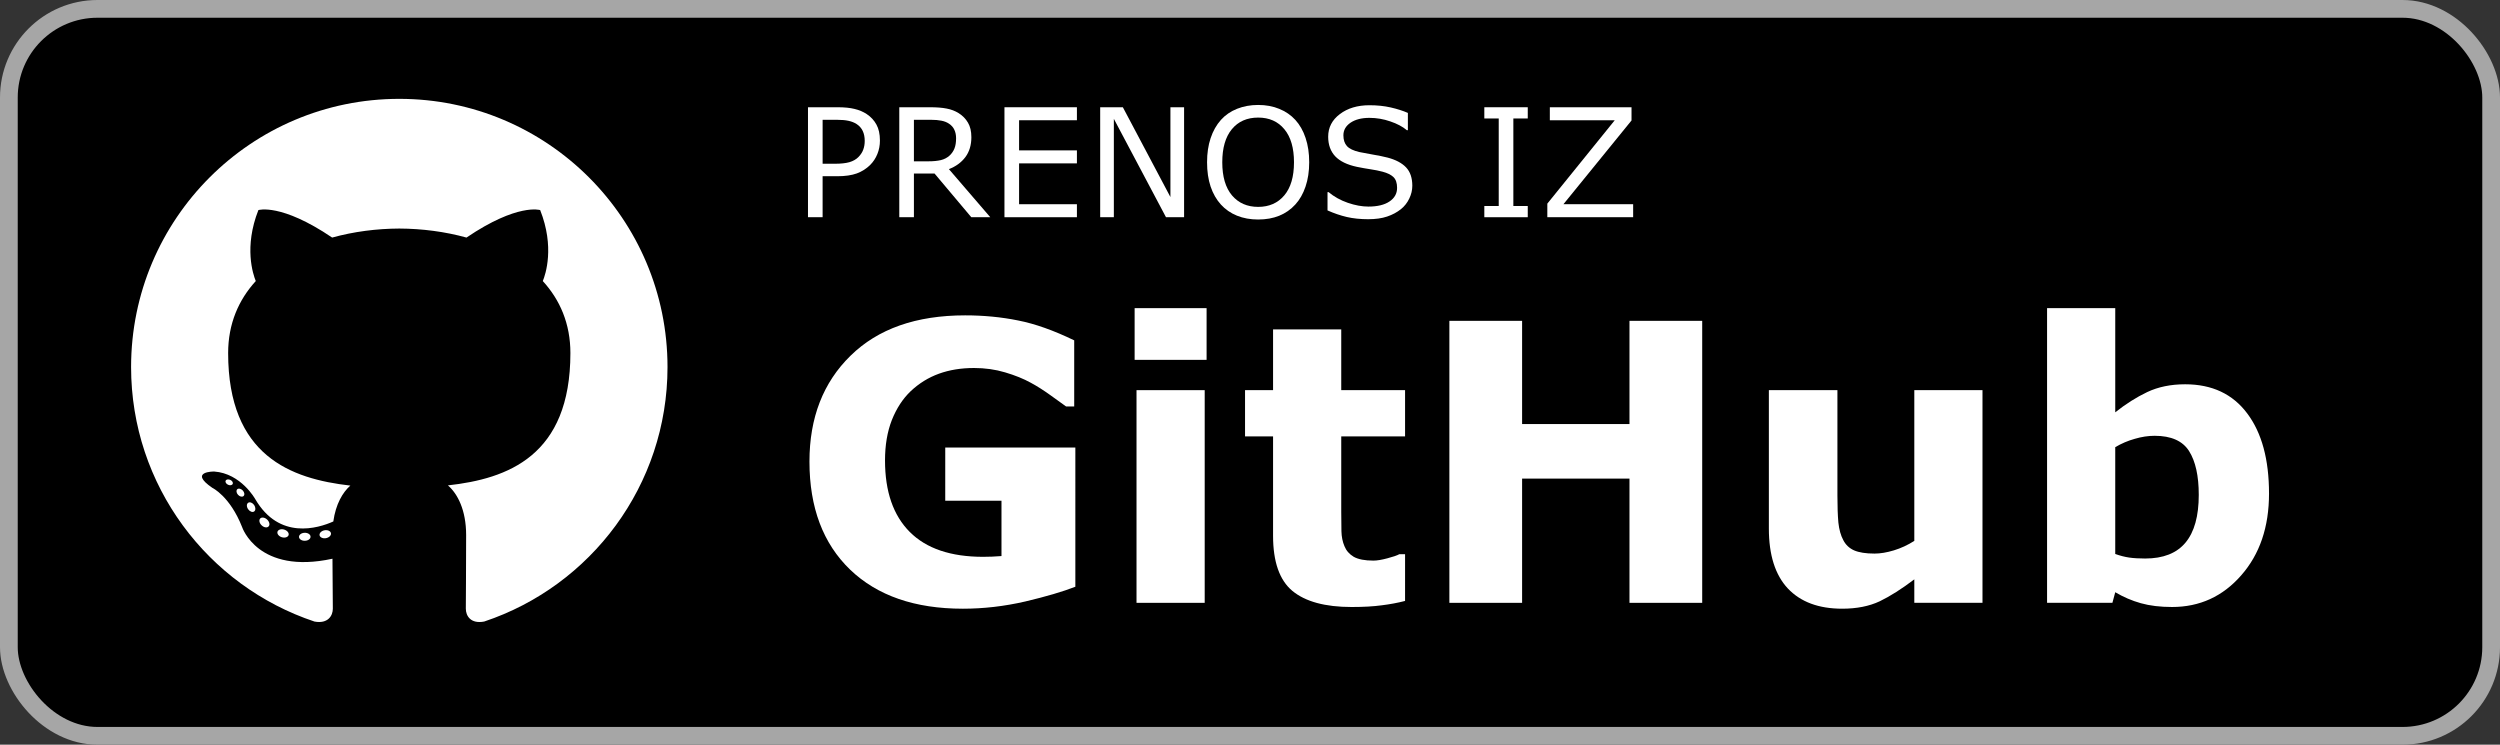 <?xml version="1.0" encoding="UTF-8" standalone="no"?>
<!-- Created with Inkscape (http://www.inkscape.org/) -->

<svg
   width="564"
   height="168"
   id="svg8502"
   version="1.1"
   inkscape:version="1.1.2 (b8e25be8, 2022-02-05)"
   sodipodi:docname="github_sl.svg"
   inkscape:export-filename="/home/nixdorf/Lokaler Speicher/Build/andOTP/assets/badges/get-it-on-github.png"
   inkscape:export-xdpi="90"
   inkscape:export-ydpi="90"
   xmlns:inkscape="http://www.inkscape.org/namespaces/inkscape"
   xmlns:sodipodi="http://sodipodi.sourceforge.net/DTD/sodipodi-0.dtd"
   xmlns="http://www.w3.org/2000/svg"
   xmlns:svg="http://www.w3.org/2000/svg"
   xmlns:rdf="http://www.w3.org/1999/02/22-rdf-syntax-ns#"
   xmlns:cc="http://creativecommons.org/ns#"
   xmlns:dc="http://purl.org/dc/elements/1.1/">
  <rect width="100%" height="100%" fill="#333333" stroke="none"/>
  <defs
     id="defs8504" />
  <sodipodi:namedview
     id="base"
     pagecolor="#ffffff"
     bordercolor="#666666"
     borderopacity="1.0"
     inkscape:pageopacity="0.0"
     inkscape:pageshadow="2"
     inkscape:zoom="1.0002316"
     inkscape:cx="21.994906"
     inkscape:cy="192.45543"
     inkscape:document-units="px"
     inkscape:current-layer="layer1"
     showgrid="true"
     fit-margin-top="0"
     fit-margin-left="0"
     fit-margin-right="0"
     fit-margin-bottom="0"
     inkscape:window-width="1920"
     inkscape:window-height="1119"
     inkscape:window-x="0"
     inkscape:window-y="25"
     inkscape:window-maximized="1"
     inkscape:pagecheckerboard="0" />
  <g
     inkscape:label="Layer 1"
     inkscape:groupmode="layer"
     id="layer1"
     transform="translate(-330,-353.362)">
    <rect
       style="color:#000000;display:inline;overflow:visible;visibility:visible;fill:#000000;fill-opacity:1;fill-rule:nonzero;stroke:#a6a6a6;stroke-width:4;stroke-miterlimit:4;stroke-dasharray:none;stroke-opacity:1;marker:none;enable-background:accumulate"
       id="rect3007"
       width="560"
       height="164"
       x="332"
       y="355.362"
       rx="20"
       ry="20" />
    <g
       aria-label="PRENOS IZ"
       id="text3013"
       style="line-height:0%;font-family:'DejaVu Sans';-inkscape-font-specification:'DejaVu Sans';letter-spacing:0px;word-spacing:0px;display:inline;overflow:visible;fill:#ffffff;stroke-width:1px;marker:none;enable-background:accumulate">
      <path
         d="m 528.513,385.055 q 0,1.65 -0.583,3.066 -0.567,1.4 -1.6,2.433 -1.283,1.283 -3.033,1.933 -1.75,0.633 -4.416,0.633 h -3.299 v 9.248 h -3.299 v -24.811 h 6.732 q 2.233,0 3.782,0.383 1.55,0.367 2.749,1.166 1.416,0.95 2.183,2.366 0.783,1.416 0.783,3.582 z m -3.432,0.083 q 0,-1.283 -0.45,-2.233 -0.45,-0.95 -1.366,-1.55 -0.8,-0.517 -1.833,-0.733 -1.016,-0.233 -2.583,-0.233 h -3.266 v 9.914 h 2.783 q 2,0 3.249,-0.35 1.25,-0.367 2.033,-1.15 0.783,-0.8 1.1,-1.683 0.333,-0.883 0.333,-1.983 z"
         style="font-size:34.125px;line-height:1;font-family:'Noto Sans Adlam';-inkscape-font-specification:'Noto Sans Adlam'"
         id="path7522" />
      <path
         d="m 553.407,402.367 h -4.282 l -8.298,-9.864 h -4.649 v 9.864 h -3.299 v -24.811 h 6.948 q 2.249,0 3.749,0.3 1.5,0.283 2.699,1.033 1.35,0.85 2.099,2.149 0.766,1.283 0.766,3.266 0,2.683 -1.35,4.499 -1.35,1.8 -3.716,2.716 z m -7.715,-17.829 q 0,-1.066 -0.383,-1.883 -0.367,-0.833 -1.233,-1.4 -0.716,-0.483 -1.7,-0.666 -0.983,-0.2 -2.316,-0.2 h -3.882 v 9.364 h 3.333 q 1.566,0 2.733,-0.267 1.166,-0.283 1.983,-1.033 0.75,-0.7 1.1,-1.6 0.367,-0.916 0.367,-2.316 z"
         style="font-size:34.125px;line-height:1;font-family:'Noto Sans Adlam';-inkscape-font-specification:'Noto Sans Adlam'"
         id="path7524" />
      <path
         d="m 572.952,402.367 h -16.346 v -24.811 h 16.346 v 2.933 h -13.047 v 6.798 h 13.047 v 2.933 h -13.047 v 9.214 h 13.047 z"
         style="font-size:34.125px;line-height:1;font-family:'Noto Sans Adlam';-inkscape-font-specification:'Noto Sans Adlam'"
         id="path7526" />
      <path
         d="m 597.13,402.367 h -4.082 l -11.764,-22.195 v 22.195 h -3.083 v -24.811 h 5.115 l 10.731,20.262 v -20.262 h 3.083 z"
         style="font-size:34.125px;line-height:1;font-family:'Noto Sans Adlam';-inkscape-font-specification:'Noto Sans Adlam'"
         id="path7528" />
      <path
         d="m 622.224,380.406 q 1.516,1.666 2.316,4.082 0.816,2.416 0.816,5.482 0,3.066 -0.833,5.499 -0.816,2.416 -2.299,4.032 -1.533,1.683 -3.632,2.533 -2.083,0.85 -4.766,0.85 -2.616,0 -4.766,-0.866 -2.133,-0.866 -3.632,-2.516 -1.5,-1.65 -2.316,-4.049 -0.8,-2.399 -0.8,-5.482 0,-3.033 0.8,-5.432 0.8,-2.416 2.333,-4.132 1.466,-1.633 3.632,-2.499 2.183,-0.866 4.749,-0.866 2.666,0 4.782,0.883 2.133,0.866 3.616,2.483 z m -0.3,9.564 q 0,-4.832 -2.166,-7.448 -2.166,-2.633 -5.915,-2.633 -3.782,0 -5.949,2.633 -2.149,2.616 -2.149,7.448 0,4.882 2.199,7.482 2.199,2.583 5.899,2.583 3.699,0 5.882,-2.583 2.199,-2.599 2.199,-7.482 z"
         style="font-size:34.125px;line-height:1;font-family:'Noto Sans Adlam';-inkscape-font-specification:'Noto Sans Adlam'"
         id="path7530" />
      <path
         d="m 648.617,395.285 q 0,1.45 -0.683,2.866 -0.666,1.416 -1.883,2.399 -1.333,1.066 -3.116,1.666 -1.766,0.6 -4.266,0.6 -2.683,0 -4.832,-0.5 -2.133,-0.5 -4.349,-1.483 v -4.132 h 0.233 q 1.883,1.566 4.349,2.416 2.466,0.85 4.632,0.85 3.066,0 4.766,-1.15 1.716,-1.15 1.716,-3.066 0,-1.65 -0.816,-2.433 -0.8,-0.783 -2.449,-1.216 -1.25,-0.333 -2.716,-0.55 -1.45,-0.217 -3.083,-0.55 -3.299,-0.7 -4.899,-2.383 -1.583,-1.7 -1.583,-4.416 0,-3.116 2.633,-5.099 2.633,-2 6.682,-2 2.616,0 4.799,0.5 2.183,0.5 3.866,1.233 v 3.899 h -0.233 q -1.416,-1.2 -3.732,-1.983 -2.299,-0.8 -4.716,-0.8 -2.649,0 -4.266,1.1 -1.6,1.1 -1.6,2.833 0,1.55 0.8,2.433 0.8,0.883 2.816,1.35 1.066,0.233 3.033,0.567 1.966,0.333 3.333,0.683 2.766,0.733 4.166,2.216 1.4,1.483 1.4,4.149 z"
         style="font-size:34.125px;line-height:1;font-family:'Noto Sans Adlam';-inkscape-font-specification:'Noto Sans Adlam'"
         id="path7532" />
      <path
         d="m 674.661,402.367 h -9.798 v -2.533 h 3.249 v -19.745 h -3.249 v -2.533 h 9.798 v 2.533 h -3.249 v 19.745 h 3.249 z"
         style="font-size:34.125px;line-height:1;font-family:'Noto Sans Adlam';-inkscape-font-specification:'Noto Sans Adlam'"
         id="path7534" />
      <path
         d="m 698.438,402.367 h -19.362 v -3.066 l 15.213,-18.812 h -14.646 v -2.933 h 18.429 v 2.983 l -15.363,18.895 h 15.729 z"
         style="font-size:34.125px;line-height:1;font-family:'Noto Sans Adlam';-inkscape-font-specification:'Noto Sans Adlam'"
         id="path7536" />
    </g>
    <g
       aria-label="GitHub"
       id="text5902"
       style="font-weight:bold;line-height:0%;font-family:Rokkitt;-inkscape-font-specification:'Rokkitt Bold';letter-spacing:0px;word-spacing:0px;display:inline;overflow:visible;fill:#ffffff;stroke-width:1px;marker:none;enable-background:accumulate">
      <path
         d="m 572.599,485.729 q -4.272,1.666 -11.322,3.333 -7.05,1.624 -14.056,1.624 -16.235,0 -25.421,-8.801 -9.186,-8.844 -9.186,-24.396 0,-14.825 9.271,-23.883 9.271,-9.1 25.848,-9.1 6.281,0 11.963,1.154 5.682,1.111 12.646,4.486 v 14.911 h -1.837 q -1.196,-0.897 -3.503,-2.521 -2.307,-1.666 -4.443,-2.82 -2.478,-1.367 -5.811,-2.35 -3.29,-0.983 -7.007,-0.983 -4.358,0 -7.904,1.282 -3.546,1.282 -6.366,3.931 -2.692,2.563 -4.272,6.537 -1.538,3.931 -1.538,9.1 0,10.553 5.597,16.15 5.597,5.597 16.534,5.597 0.94,0 2.051,-0.043 1.154,-0.043 2.094,-0.128 v -12.476 h -12.689 V 454.327 h 29.352 z"
         style="font-size:87.5px;line-height:100%;font-family:'Roboto Slab';-inkscape-font-specification:'Roboto Slab Bold'"
         id="path923" />
      <path
         d="m 601.779,489.361 h -15.381 v -47.98 h 15.381 z m 0.427,-54.816 h -16.235 v -11.664 h 16.235 z"
         style="font-size:87.5px;line-height:100%;font-family:'Roboto Slab';-inkscape-font-specification:'Roboto Slab Bold'"
         id="path925" />
      <path
         d="m 646.982,488.934 q -2.478,0.641 -5.255,0.983 -2.777,0.385 -6.793,0.385 -8.972,0 -13.373,-3.632 -4.358,-3.632 -4.358,-12.433 v -22.43 h -6.323 v -10.425 h 6.323 v -13.715 h 15.381 v 13.715 h 14.398 v 10.425 h -14.398 v 17.004 q 0,2.521 0.043,4.401 0.043,1.88 0.684,3.375 0.598,1.495 2.094,2.393 1.538,0.855 4.443,0.855 1.196,0 3.119,-0.513 1.965,-0.513 2.734,-0.94 h 1.282 z"
         style="font-size:87.5px;line-height:100%;font-family:'Roboto Slab';-inkscape-font-specification:'Roboto Slab Bold'"
         id="path927" />
      <path
         d="m 714.017,489.361 h -16.406 v -28.027 h -24.225 v 28.027 h -16.406 v -63.617 h 16.406 v 23.285 h 24.225 v -23.285 h 16.406 z"
         style="font-size:87.5px;line-height:100%;font-family:'Roboto Slab';-inkscape-font-specification:'Roboto Slab Bold'"
         id="path929" />
      <path
         d="m 777.249,489.361 h -15.381 v -5.298 q -4.272,3.247 -7.819,4.956 -3.546,1.666 -8.459,1.666 -7.947,0 -12.262,-4.572 -4.272,-4.572 -4.272,-13.501 v -31.232 h 15.466 v 23.798 q 0,3.632 0.214,6.067 0.256,2.393 1.111,3.973 0.812,1.581 2.435,2.307 1.666,0.726 4.614,0.726 1.965,0 4.358,-0.726 2.393,-0.726 4.614,-2.136 v -34.009 h 15.381 z"
         style="font-size:87.5px;line-height:100%;font-family:'Roboto Slab';-inkscape-font-specification:'Roboto Slab Bold'"
         id="path931" />
      <path
         d="m 841.892,464.709 q 0,11.322 -6.281,18.457 -6.238,7.135 -15.594,7.135 -4.016,0 -7.05,-0.855 -3.033,-0.854 -5.768,-2.478 l -0.641,2.393 h -14.74 v -66.479 h 15.381 v 23.499 q 3.546,-2.82 7.22,-4.572 3.717,-1.752 8.545,-1.752 9.1,0 14.014,6.58 4.913,6.537 4.913,18.073 z m -15.851,0.299 q 0,-6.409 -2.179,-9.869 -2.179,-3.461 -7.776,-3.461 -2.179,0 -4.486,0.684 -2.307,0.641 -4.401,1.88 v 24.097 q 1.666,0.598 3.162,0.812 1.495,0.214 3.589,0.214 6.11,0 9.1,-3.589 2.991,-3.589 2.991,-10.767 z"
         style="font-size:87.5px;line-height:100%;font-family:'Roboto Slab';-inkscape-font-specification:'Roboto Slab Bold'"
         id="path933" />
    </g>
    <g
       transform="matrix(1.002,0,0,1.002,68.771,92.66)"
       id="g5136">
      <path
         style="fill:#ffffff;fill-opacity:1;fill-rule:evenodd;stroke:none"
         d="m 350.609,282.438 c -33.348,0 -60.387,27.035 -60.387,60.387 0,26.68 17.301,49.316 41.297,57.301 3.016,0.559 4.125,-1.309 4.125,-2.906 0,-1.438 -0.055,-6.195 -0.082,-11.242 -16.801,3.652 -20.344,-7.125 -20.344,-7.125 -2.75,-6.98 -6.707,-8.836 -6.707,-8.836 -5.48,-3.746 0.414,-3.672 0.414,-3.672 6.062,0.426 9.258,6.223 9.258,6.223 5.383,9.234 14.125,6.566 17.57,5.023 0.543,-3.902 2.109,-6.57 3.836,-8.078 -13.414,-1.527 -27.516,-6.703 -27.516,-29.844 0,-6.594 2.359,-11.98 6.223,-16.207 -0.625,-1.523 -2.691,-7.664 0.586,-15.98 0,0 5.07,-1.625 16.609,6.188 4.82,-1.336 9.984,-2.008 15.117,-2.031 5.133,0.023 10.301,0.695 15.129,2.031 11.523,-7.812 16.59,-6.188 16.59,-6.188 3.285,8.316 1.219,14.457 0.59,15.98 3.871,4.227 6.215,9.613 6.215,16.207 0,23.195 -14.125,28.301 -27.574,29.797 2.168,1.875 4.098,5.551 4.098,11.184 0,8.078 -0.07,14.582 -0.07,16.57 0,1.609 1.086,3.492 4.148,2.898 23.98,-7.996 41.262,-30.621 41.262,-57.293 0,-33.352 -27.035,-60.387 -60.387,-60.387"
         id="path4937"
         inkscape:connector-curvature="0" />
      <path
         style="fill:#ffffff;fill-opacity:1;fill-rule:nonzero;stroke:none"
         d="m 313.094,369.141 c -0.133,0.301 -0.605,0.387 -1.035,0.184 -0.438,-0.199 -0.684,-0.605 -0.543,-0.91 0.129,-0.309 0.602,-0.391 1.039,-0.188 0.441,0.199 0.691,0.613 0.539,0.914"
         id="path4939"
         inkscape:connector-curvature="0" />
      <path
         style="fill:#ffffff;fill-opacity:1;fill-rule:nonzero;stroke:none"
         d="m 315.539,371.867 c -0.289,0.266 -0.852,0.145 -1.234,-0.277 -0.395,-0.422 -0.469,-0.984 -0.176,-1.258 0.297,-0.266 0.844,-0.141 1.238,0.281 0.395,0.426 0.473,0.984 0.172,1.254"
         id="path4941"
         inkscape:connector-curvature="0" />
      <path
         style="fill:#ffffff;fill-opacity:1;fill-rule:nonzero;stroke:none"
         d="m 317.922,375.344 c -0.371,0.258 -0.977,0.016 -1.352,-0.52 -0.371,-0.539 -0.371,-1.18 0.008,-1.438 0.375,-0.258 0.973,-0.027 1.352,0.504 0.367,0.547 0.367,1.191 -0.008,1.453"
         id="path4943"
         inkscape:connector-curvature="0" />
      <path
         style="fill:#ffffff;fill-opacity:1;fill-rule:nonzero;stroke:none"
         d="m 321.184,378.703 c -0.332,0.367 -1.039,0.27 -1.555,-0.23 -0.527,-0.484 -0.676,-1.176 -0.344,-1.543 0.336,-0.363 1.047,-0.262 1.566,0.23 0.523,0.488 0.684,1.184 0.332,1.543"
         id="path4945-3"
         inkscape:connector-curvature="0" />
      <path
         style="fill:#ffffff;fill-opacity:1;fill-rule:nonzero;stroke:none"
         d="m 325.684,380.656 c -0.148,0.473 -0.828,0.688 -1.512,0.488 -0.684,-0.207 -1.129,-0.762 -0.992,-1.242 0.145,-0.473 0.824,-0.699 1.516,-0.484 0.68,0.207 1.129,0.758 0.988,1.238"
         id="path4947-6"
         inkscape:connector-curvature="0" />
      <path
         style="fill:#ffffff;fill-opacity:1;fill-rule:nonzero;stroke:none"
         d="m 330.625,381.02 c 0.016,0.496 -0.562,0.91 -1.281,0.918 -0.723,0.016 -1.309,-0.387 -1.316,-0.875 0,-0.504 0.57,-0.914 1.289,-0.926 0.719,-0.016 1.309,0.387 1.309,0.883"
         id="path4949"
         inkscape:connector-curvature="0" />
      <path
         style="fill:#ffffff;fill-opacity:1;fill-rule:nonzero;stroke:none"
         d="m 335.223,380.234 c 0.086,0.488 -0.414,0.984 -1.125,1.117 -0.703,0.129 -1.352,-0.172 -1.441,-0.652 -0.086,-0.5 0.422,-0.996 1.121,-1.125 0.715,-0.125 1.355,0.168 1.445,0.66"
         id="path4951-7"
         inkscape:connector-curvature="0" />
    </g>
  </g>
</svg>
